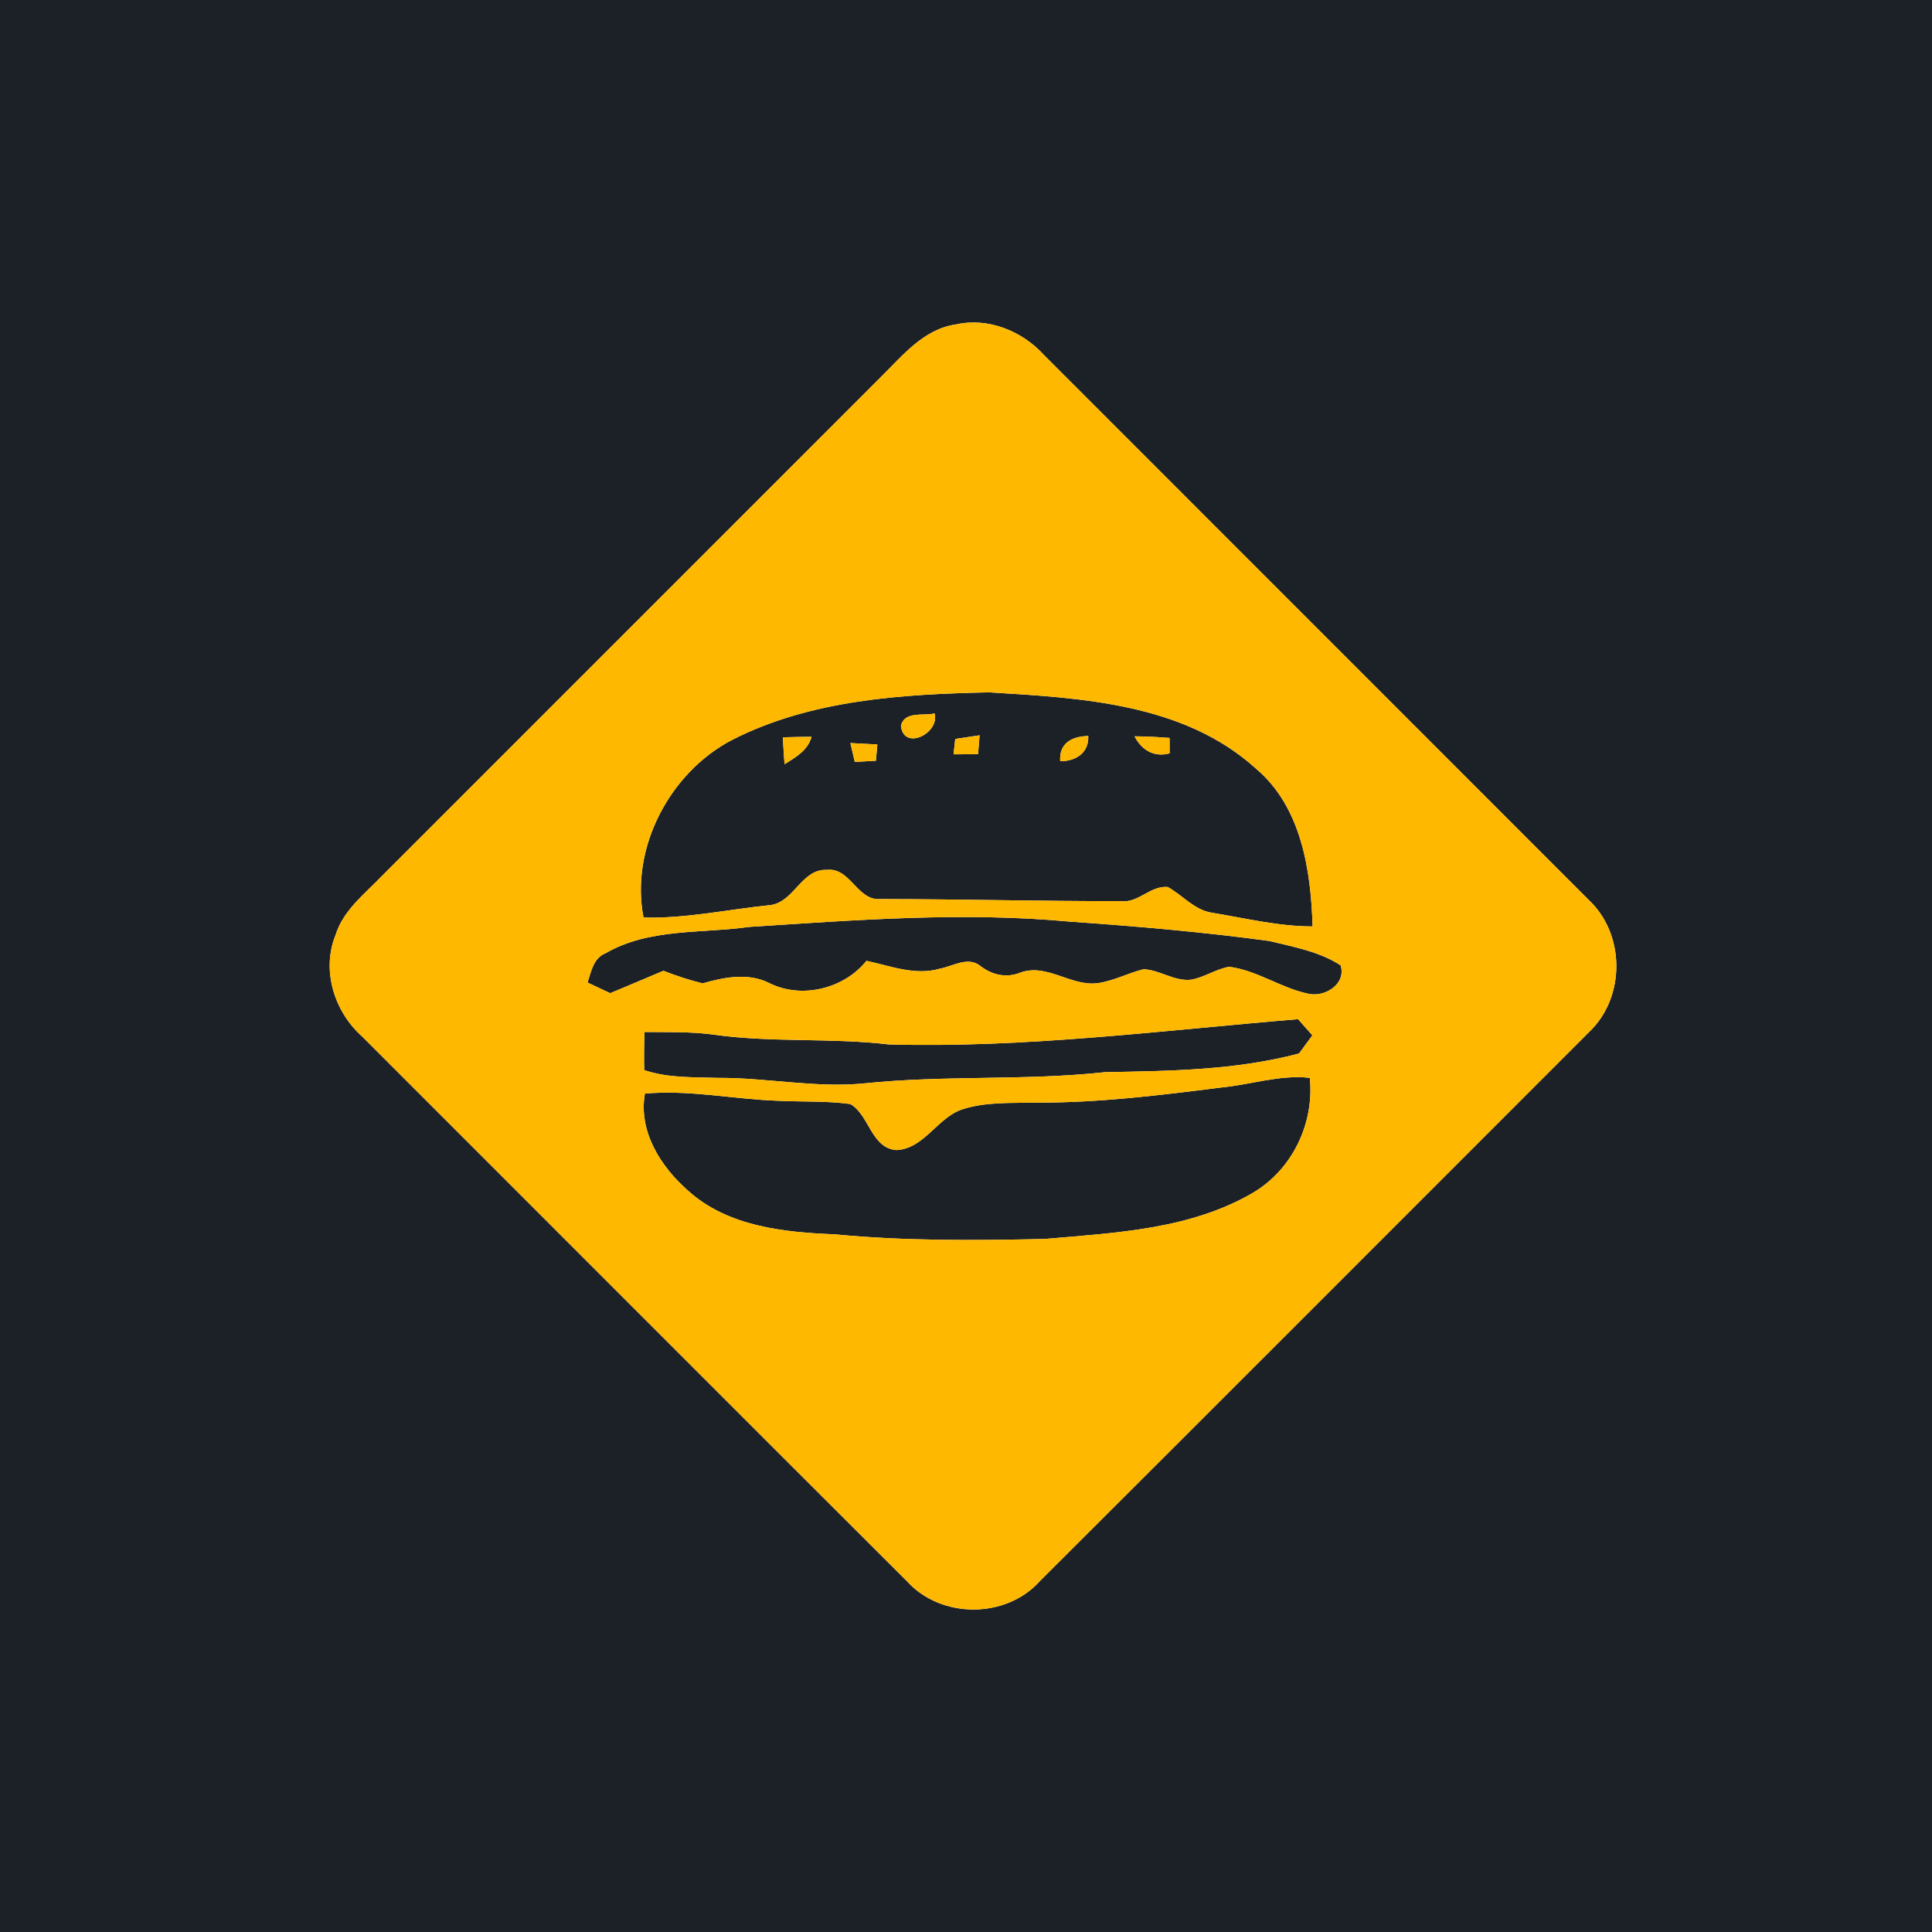 <?xml version="1.0" encoding="UTF-8" ?>
<!DOCTYPE svg PUBLIC "-//W3C//DTD SVG 1.1//EN" "http://www.w3.org/Graphics/SVG/1.1/DTD/svg11.dtd">
<svg width="250pt" height="250pt" viewBox="0 0 250 250" version="1.1" xmlns="http://www.w3.org/2000/svg">
<g id="#1c2127ff">
<path fill="#1c2127" opacity="1.00" d=" M 0.00 0.00 L 250.00 0.00 L 250.00 250.00 L 0.00 250.00 L 0.00 0.00 M 123.72 41.98 C 119.51 42.57 116.77 46.05 113.93 48.84 C 92.43 70.35 70.92 91.86 49.41 113.36 C 47.18 115.69 44.41 117.79 43.42 121.00 C 41.57 125.55 43.26 130.92 46.85 134.11 C 70.36 157.61 93.84 181.14 117.37 204.62 C 121.78 209.49 130.16 209.49 134.55 204.60 C 158.26 180.95 181.93 157.24 205.61 133.56 C 210.36 129.07 210.33 120.87 205.55 116.42 C 182.07 92.91 158.56 69.43 135.08 45.93 C 132.27 42.83 127.87 41.05 123.72 41.98 Z" />
<path fill="#1c2127" opacity="1.00" d=" M 94.68 95.77 C 104.92 90.53 116.72 89.83 128.01 89.59 C 139.92 90.31 153.17 91.01 162.49 99.43 C 168.40 104.40 169.63 112.59 169.85 119.88 C 165.45 119.88 161.15 118.82 156.83 118.11 C 154.55 117.76 153.04 115.85 151.11 114.78 C 148.87 114.56 147.31 116.89 145.04 116.61 C 134.66 116.62 124.28 116.35 113.90 116.34 C 110.93 116.58 110.04 112.24 107.03 112.56 C 103.74 112.40 102.81 116.63 99.77 117.11 C 94.27 117.66 88.82 118.88 83.27 118.73 C 81.52 109.78 86.63 99.99 94.68 95.77 M 116.58 93.94 C 116.96 97.20 121.61 94.89 120.94 92.32 C 119.50 92.67 117.01 91.98 116.58 93.94 M 101.30 95.41 C 101.36 96.57 101.43 97.73 101.52 98.89 C 102.95 97.99 104.54 97.11 105.01 95.34 C 103.77 95.35 102.53 95.37 101.30 95.41 M 123.61 95.62 C 123.55 96.11 123.44 97.11 123.39 97.61 C 124.45 97.60 125.50 97.60 126.56 97.59 C 126.61 96.98 126.71 95.76 126.76 95.15 C 125.71 95.30 124.66 95.46 123.61 95.62 M 137.19 98.50 C 139.19 98.51 140.92 97.43 140.82 95.24 C 138.71 95.28 137.04 96.15 137.19 98.50 M 146.81 95.28 C 147.72 97.05 149.34 98.04 151.35 97.48 C 151.35 96.98 151.34 95.99 151.34 95.49 C 149.83 95.37 148.32 95.29 146.81 95.28 M 110.04 96.15 C 110.18 96.76 110.46 97.98 110.61 98.59 C 111.51 98.55 112.42 98.49 113.34 98.44 C 113.38 97.91 113.48 96.86 113.53 96.34 C 112.37 96.27 111.20 96.21 110.04 96.15 Z" />
<path fill="#1c2127" opacity="1.00" d=" M 96.98 119.94 C 110.78 119.05 124.66 117.97 138.48 119.26 C 147.08 119.86 155.69 120.60 164.24 121.76 C 167.38 122.53 170.73 123.12 173.48 124.92 C 174.23 127.40 171.35 129.12 169.20 128.57 C 165.69 127.81 162.64 125.56 159.05 125.10 C 157.31 125.41 155.82 126.49 154.07 126.78 C 151.92 126.99 150.07 125.50 147.97 125.42 C 145.97 125.92 144.11 126.92 142.06 127.22 C 138.59 127.68 135.50 124.62 132.05 125.85 C 130.23 126.59 128.40 126.17 126.89 125.02 C 125.28 123.69 123.32 125.04 121.60 125.35 C 118.41 126.28 115.21 124.99 112.12 124.33 C 109.23 127.94 103.74 129.31 99.57 127.22 C 96.84 125.84 93.72 126.44 90.92 127.25 C 89.20 126.82 87.50 126.27 85.85 125.62 C 83.55 126.58 81.26 127.57 78.96 128.52 C 78.23 128.17 76.76 127.49 76.03 127.14 C 76.50 125.73 76.78 123.97 78.36 123.35 C 83.98 120.09 90.77 120.81 96.98 119.94 Z" />
<path fill="#1c2127" opacity="1.00" d=" M 115.01 135.15 C 132.72 135.64 150.34 133.34 167.97 131.88 C 168.43 132.40 169.36 133.45 169.82 133.97 C 169.39 134.56 168.53 135.73 168.10 136.32 C 159.90 138.50 151.40 138.58 142.98 138.74 C 132.67 139.86 122.26 139.11 111.95 140.18 C 105.57 140.83 99.28 139.44 92.92 139.48 C 89.71 139.37 86.44 139.52 83.36 138.47 C 83.32 136.83 83.34 135.18 83.40 133.54 C 86.32 133.56 89.24 133.49 92.14 133.85 C 99.72 134.96 107.41 134.25 115.01 135.15 Z" />
<path fill="#1c2127" opacity="1.00" d=" M 157.95 140.73 C 161.81 140.37 165.58 139.04 169.49 139.47 C 170.09 145.31 167.27 151.25 162.23 154.29 C 154.08 159.09 144.40 159.52 135.22 160.32 C 126.14 160.53 117.03 160.59 107.97 159.72 C 101.37 159.46 94.13 158.70 89.01 154.05 C 85.48 150.94 82.59 146.41 83.45 141.51 C 89.23 140.99 94.95 142.25 100.72 142.44 C 103.82 142.59 106.94 142.44 110.03 142.86 C 112.49 144.26 112.72 148.57 116.00 148.82 C 119.56 148.65 121.25 144.70 124.42 143.58 C 127.52 142.55 130.84 142.75 134.07 142.68 C 142.07 142.71 150.03 141.74 157.95 140.73 Z" />
</g>
<g id="#ffb800ff">
<path fill="#ffb800" opacity="1.00" d=" M 123.72 41.98 C 127.87 41.05 132.27 42.83 135.08 45.93 C 158.56 69.43 182.07 92.91 205.55 116.42 C 210.33 120.87 210.36 129.07 205.61 133.56 C 181.93 157.24 158.26 180.95 134.55 204.60 C 130.16 209.49 121.78 209.49 117.37 204.62 C 93.84 181.14 70.36 157.61 46.85 134.11 C 43.26 130.92 41.57 125.55 43.42 121.00 C 44.41 117.79 47.18 115.69 49.41 113.36 C 70.92 91.86 92.43 70.35 113.93 48.84 C 116.77 46.05 119.51 42.57 123.72 41.98 M 94.68 95.77 C 86.63 99.99 81.52 109.78 83.27 118.73 C 88.82 118.88 94.27 117.66 99.77 117.11 C 102.81 116.63 103.74 112.40 107.03 112.56 C 110.04 112.24 110.93 116.58 113.90 116.34 C 124.28 116.35 134.66 116.62 145.04 116.61 C 147.31 116.89 148.87 114.56 151.11 114.78 C 153.04 115.85 154.55 117.76 156.83 118.11 C 161.15 118.82 165.45 119.88 169.85 119.88 C 169.63 112.59 168.40 104.40 162.49 99.43 C 153.17 91.01 139.92 90.31 128.01 89.59 C 116.72 89.83 104.92 90.53 94.68 95.77 M 96.98 119.94 C 90.77 120.81 83.98 120.09 78.36 123.35 C 76.78 123.97 76.50 125.73 76.03 127.14 C 76.76 127.49 78.23 128.17 78.96 128.52 C 81.26 127.57 83.55 126.58 85.85 125.62 C 87.50 126.27 89.20 126.82 90.92 127.25 C 93.72 126.44 96.84 125.84 99.57 127.22 C 103.74 129.31 109.23 127.94 112.12 124.33 C 115.21 124.99 118.41 126.28 121.60 125.35 C 123.32 125.04 125.28 123.69 126.89 125.02 C 128.40 126.17 130.23 126.59 132.05 125.85 C 135.50 124.62 138.59 127.68 142.06 127.22 C 144.11 126.92 145.97 125.92 147.97 125.42 C 150.07 125.50 151.92 126.99 154.07 126.78 C 155.82 126.49 157.31 125.41 159.05 125.10 C 162.64 125.56 165.69 127.81 169.20 128.57 C 171.35 129.12 174.23 127.40 173.48 124.92 C 170.73 123.12 167.38 122.53 164.24 121.76 C 155.69 120.60 147.08 119.86 138.48 119.26 C 124.66 117.97 110.78 119.05 96.98 119.94 M 115.01 135.15 C 107.41 134.25 99.72 134.96 92.14 133.85 C 89.24 133.49 86.32 133.56 83.40 133.54 C 83.34 135.18 83.32 136.83 83.36 138.47 C 86.44 139.52 89.71 139.37 92.92 139.48 C 99.28 139.44 105.57 140.83 111.95 140.18 C 122.26 139.11 132.67 139.86 142.98 138.74 C 151.40 138.58 159.90 138.50 168.10 136.32 C 168.53 135.73 169.39 134.56 169.82 133.97 C 169.36 133.45 168.43 132.40 167.97 131.88 C 150.34 133.34 132.72 135.64 115.01 135.15 M 157.95 140.73 C 150.03 141.74 142.07 142.71 134.07 142.68 C 130.84 142.75 127.52 142.55 124.42 143.58 C 121.25 144.70 119.56 148.65 116.00 148.82 C 112.72 148.57 112.49 144.26 110.03 142.86 C 106.94 142.44 103.82 142.59 100.72 142.44 C 94.95 142.25 89.23 140.99 83.45 141.51 C 82.59 146.41 85.48 150.94 89.01 154.05 C 94.13 158.70 101.37 159.46 107.97 159.72 C 117.03 160.59 126.14 160.53 135.22 160.32 C 144.40 159.52 154.08 159.09 162.23 154.29 C 167.27 151.25 170.09 145.31 169.49 139.47 C 165.58 139.04 161.81 140.37 157.95 140.73 Z" />
<path fill="#ffb800" opacity="1.00" d=" M 116.58 93.94 C 117.01 91.98 119.50 92.67 120.94 92.32 C 121.61 94.89 116.96 97.20 116.58 93.94 Z" />
<path fill="#ffb800" opacity="1.00" d=" M 101.30 95.41 C 102.53 95.37 103.77 95.35 105.01 95.34 C 104.54 97.11 102.95 97.99 101.52 98.89 C 101.43 97.73 101.36 96.57 101.30 95.41 Z" />
<path fill="#ffb800" opacity="1.00" d=" M 123.61 95.62 C 124.66 95.46 125.71 95.30 126.76 95.15 C 126.71 95.76 126.61 96.98 126.56 97.59 C 125.50 97.60 124.45 97.60 123.39 97.61 C 123.44 97.11 123.55 96.11 123.61 95.62 Z" />
<path fill="#ffb800" opacity="1.00" d=" M 137.19 98.50 C 137.04 96.15 138.71 95.28 140.82 95.24 C 140.92 97.43 139.19 98.51 137.19 98.50 Z" />
<path fill="#ffb800" opacity="1.00" d=" M 146.81 95.28 C 148.32 95.29 149.83 95.37 151.34 95.49 C 151.34 95.99 151.35 96.98 151.35 97.48 C 149.34 98.04 147.72 97.05 146.81 95.28 Z" />
<path fill="#ffb800" opacity="1.00" d=" M 110.04 96.15 C 111.20 96.21 112.37 96.27 113.53 96.34 C 113.48 96.86 113.38 97.91 113.34 98.44 C 112.42 98.49 111.51 98.55 110.61 98.59 C 110.46 97.98 110.18 96.76 110.04 96.15 Z" />
</g>
</svg>
